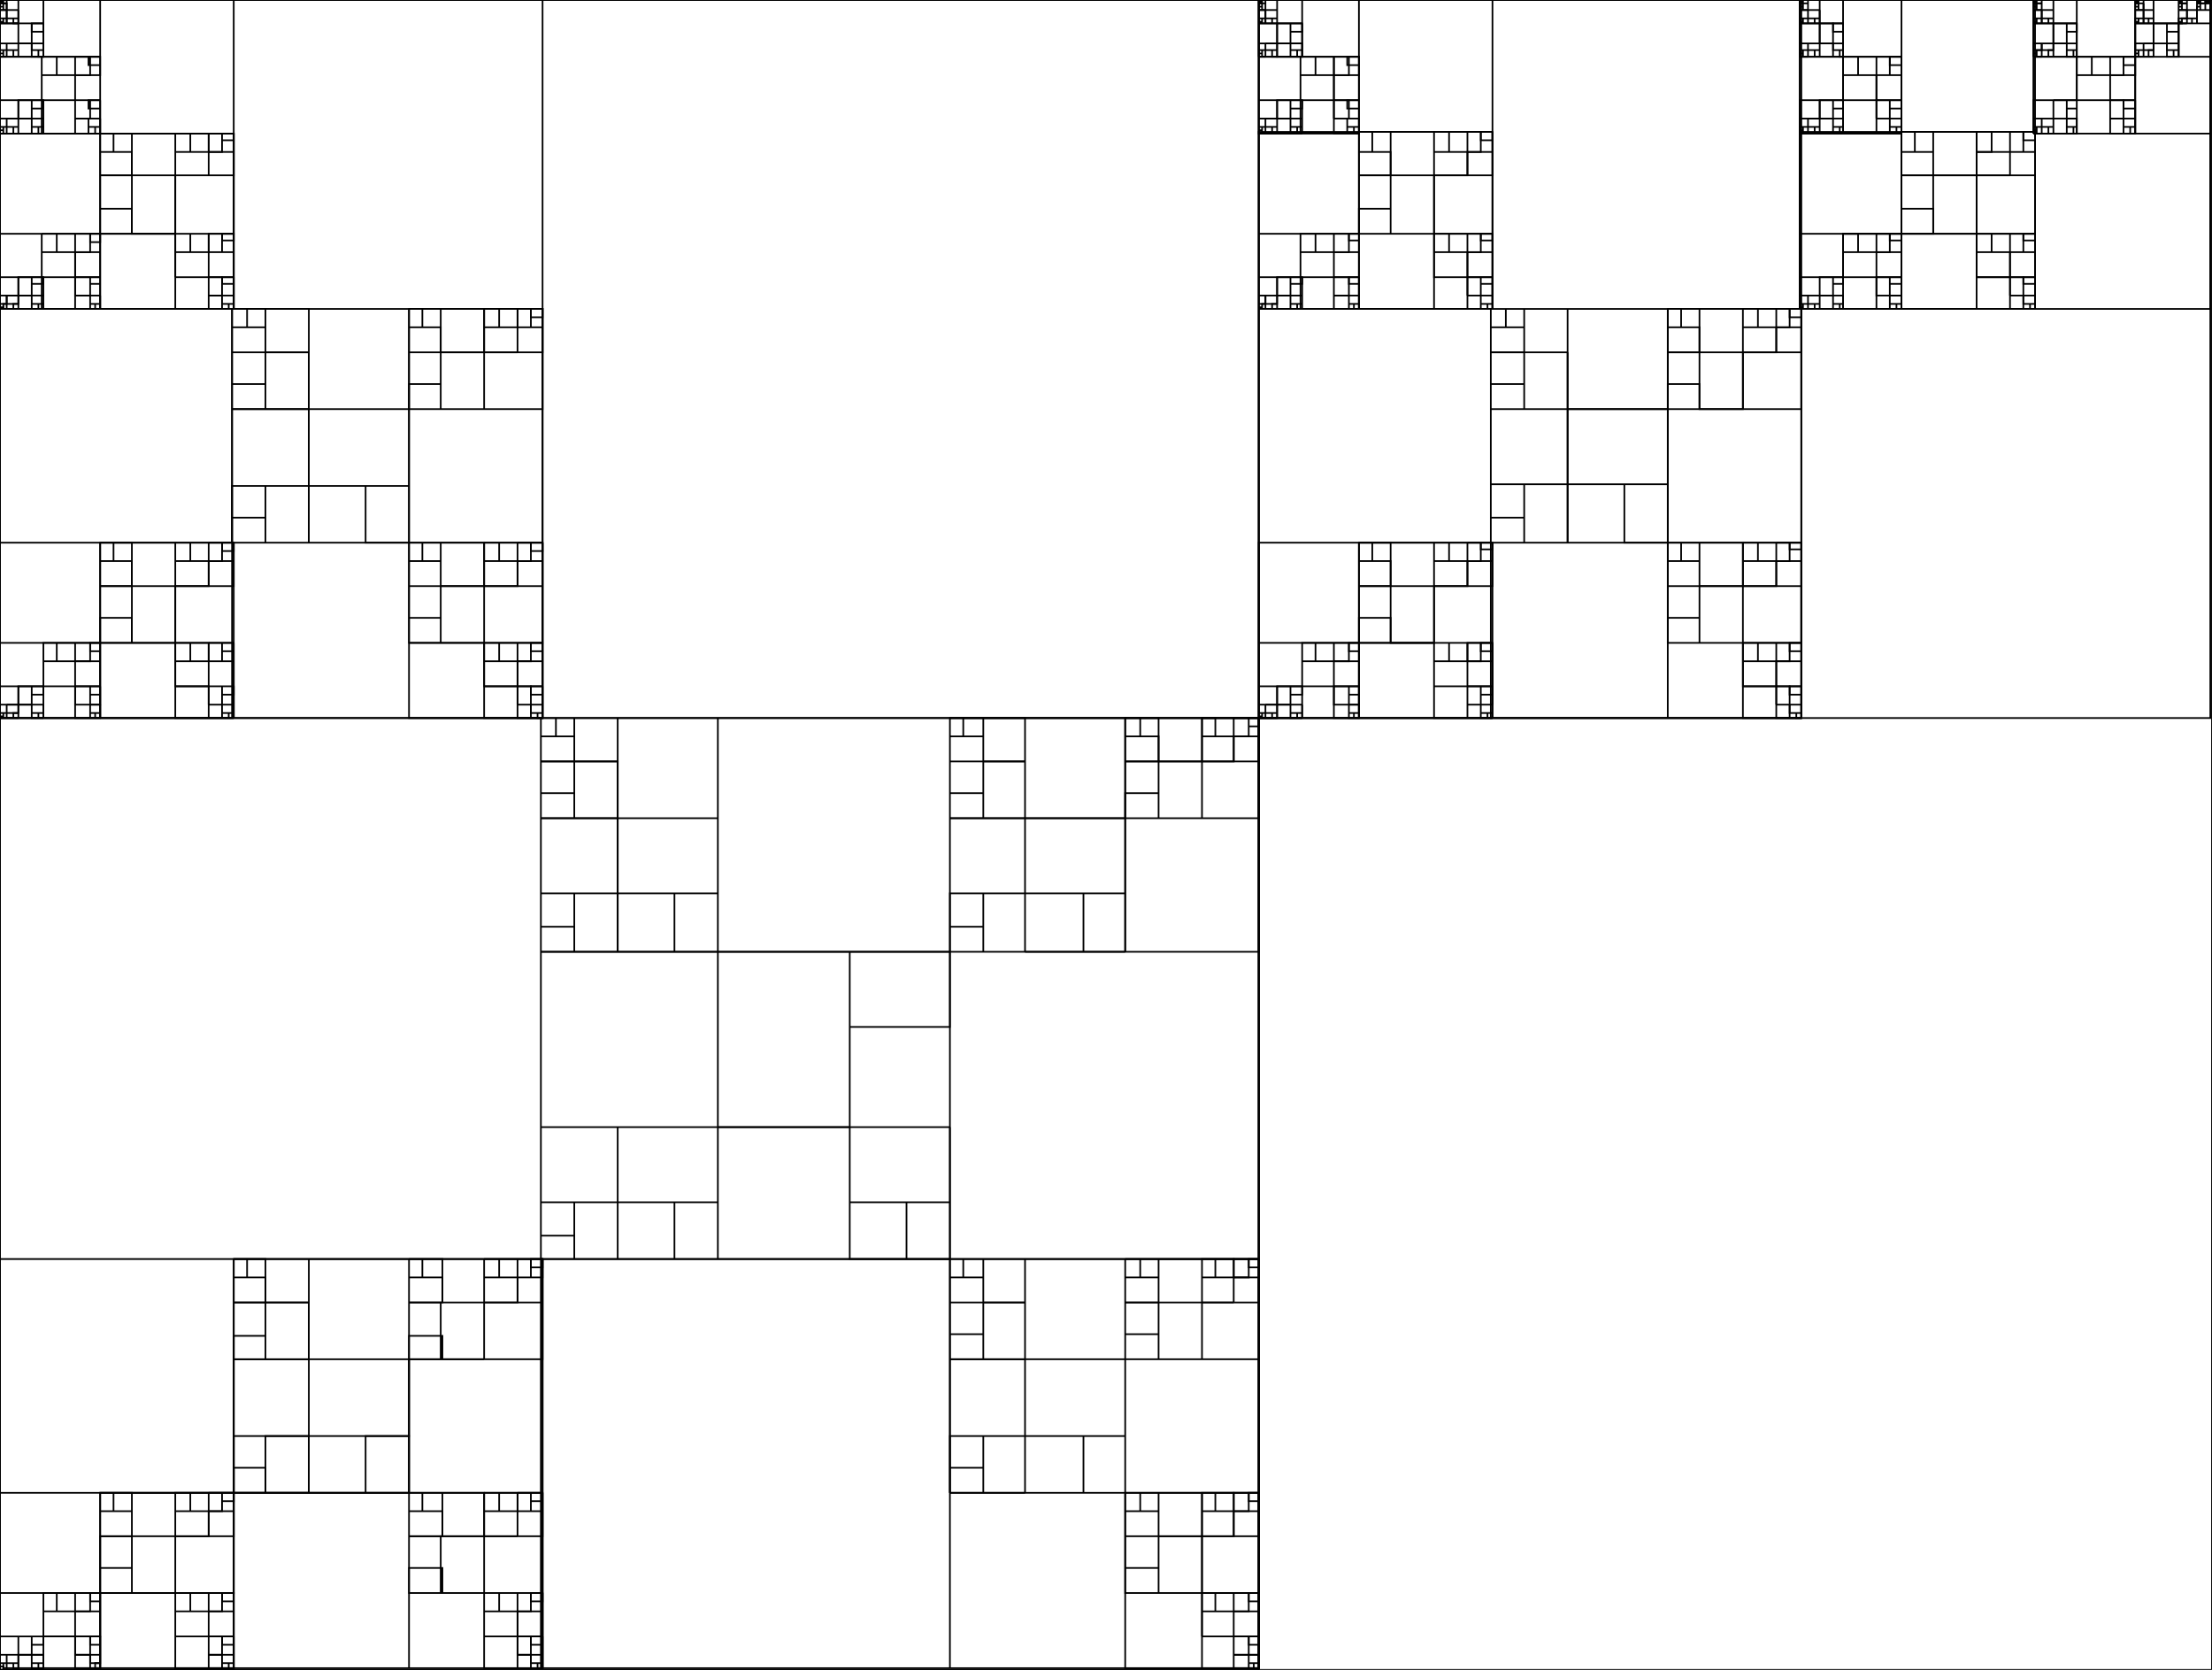 <svg xmlns="http://www.w3.org/2000/svg"
	width="1325px" height="1000px"
	viewBox="662 500 1325 1000"
	xmlns:xlink="http://www.w3.org/1999/xlink">
<defs><style type="text/css"><![CDATA[
polyline { stroke:#000000; fill:none; stroke-width: 1 }
]]></style></defs>
<polyline points="662,501 664,501 664,502 664,506 666,506 662,506 664,506 664,504 662,504 662,506 662,514 662,500 664,500 664,502 662,502 662,506 662,500 662,502 662,501 662,500 662,1500 662,1394 802,1394 802,1254 802,1314 802,1280 802,1265 802,1254 802,1280 847,1280"/>
<polyline points="666,526 666,534 666,530 664,530 664,534 666,534 662,534 664,534 664,532 662,532 662,534 662,530 666,530 666,526 673,526 662,526 662,534 662,580 662,500 666,500 666,506 666,514 673,514 662,514 666,514 664,514 664,513 662,513 662,514 664,514 664,511 666,511 662,511 662,514 662,534 662,500 662,930 662,1500 662,1496 666,1496 664,1496 664,1499 666,1499 673,1499 688,1499 722,1499 802,1499 802,1254 821,1254 821,1280 802,1280"/>
<polyline points="666,534 673,534 688,534 662,534 673,534 670,534 670,530 673,530 666,530"/>
<polyline points="662,502 666,502 666,506 666,511 673,511 670,511 670,514 673,514 673,500 662,500 662,685 662,580 666,580 664,580 664,578 662,578 662,580 664,580 664,576 666,576 662,576 662,580 662,571 673,571 673,560 688,560 662,560 662,580 722,580 687,580 687,534 687,560 687,545 687,534 722,534 662,534"/>
<polyline points="666,514 666,511"/>
<polyline points="666,502 664,502"/>
<polyline points="662,506 673,506 666,506"/>
<polyline points="666,576 673,576 670,576 670,580 673,580 688,580 662,580 673,580 666,580 666,576 666,571 666,580"/>
<polyline points="673,580 673,571 681,571 681,560 688,560 688,565 681,565 681,560 673,560 673,580 673,576 673,571 666,571"/>
<polyline points="681,571 681,580 688,580 685,580 685,576 688,576 681,576 681,571 688,571 673,571"/>
<polyline points="707,560 716,560 716,571 707,571 707,560 707,545 716,545 716,534 707,534 707,545 687,545 696,545 696,534 687,534 707,534 707,560 722,560 687,560 707,560 707,580 722,580 802,580 662,580"/>
<polyline points="707,534 722,534 722,545 707,545"/>
<polyline points="715,571 715,580 722,580 719,580 719,576 722,576 715,576 715,571 722,571 707,571"/>
<polyline points="673,534 673,530 673,526 673,534 673,514 673,511 673,506 673,514 673,526 681,526 681,534 688,534 688,500 662,500 722,500 722,580 722,534 722,539 715,539 715,534 722,534 722,560 722,565 715,565 715,560 722,560 722,571"/>
<polyline points="662,514 688,514 673,514 681,514 681,526 688,526 673,526"/>
<polyline points="688,526 688,534 688,530 688,526 688,514 688,519 681,519 681,514 688,514 688,534 685,534 685,530 688,530 681,530 681,526"/>
<polyline points="688,580 688,576 688,571 688,580 688,560 688,571"/>
<polyline points="666,930 666,927 666,922 666,930 673,930 662,930 666,930 664,930 664,929 662,929 662,930 664,930 664,927 666,927 662,927 662,930 662,922 673,922 673,911 688,911 662,911 662,930 662,885 722,885 722,825 722,851 722,836 722,825 802,825 662,825 662,930 662,685 664,685 664,684 662,684 662,685 662,677 673,677 673,666 688,666 662,666 662,685 722,685 687,685 687,640 687,666 687,651 687,640 722,640 662,640 662,685 662,682 666,682 666,677"/>
<polyline points="666,927 673,927 673,922 666,922"/>
<polyline points="801,711 821,711 821,745 847,745 801,745 821,745 821,730 801,730 801,745 801,825 801,685 801,745 801,711 801,696 801,685 801,711 847,711"/>
<polyline points="673,930 673,922 681,922 681,911 688,911 688,916 681,916 681,911 673,911 673,930 673,927 670,927 670,930 673,930 688,930 662,930 987,930 801,930 801,685 847,685 847,745 907,745 801,745"/>
<polyline points="681,922 681,930 688,930 685,930 685,927 688,927 681,927 681,922 688,922 673,922"/>
<polyline points="707,885 716,885 716,896 707,896 707,911 722,911 688,911 707,911 707,885 722,885 688,885 707,885 707,896 688,896 696,896 696,885 688,885 688,930 688,911 688,896 688,885 688,911 688,922"/>
<polyline points="688,930 688,927 688,922 688,930 722,930 802,930 662,930 722,930 722,825 741,825 741,851 722,851 722,885 722,890 716,890 716,885 722,885 722,896 707,896"/>
<polyline points="707,922 722,922 722,911 722,916 716,916 716,911 716,922 707,922 707,911 716,911 722,911 722,885 741,885 741,870 722,870 722,885 767,885 767,825 767,851 767,836 767,825 722,825 730,825 730,836 722,836 741,836 741,851 767,851 722,851"/>
<polyline points="741,851 741,885 767,885 802,885 722,885 722,930 719,930 719,927 722,927 716,927 716,922 716,930 722,930 707,930 707,911"/>
<polyline points="722,911 722,930 722,927 722,922 716,922"/>
<polyline points="722,922 722,930"/>
<polyline points="1032,1175 1032,1254 1032,1220 1006,1220 1006,1254 1032,1254 986,1254 1006,1254 1006,1240 986,1240 986,1254 986,1220 1032,1220 1032,1175 1092,1175 986,1175 986,1254 1231,1254 1231,1499 1416,1499 986,1499 986,930 1032,930 1032,990 1032,1070 1092,1070 986,1070 1032,1070 1006,1070 1006,1055 986,1055 986,1070 1006,1070 1006,1035 1032,1035 986,1035 986,1070 986,1254 986,930 995,930 995,941 986,941 1006,941 1006,956 1006,990 1032,990 986,990 1006,990 1006,975 986,975 986,990 986,1070 986,930 1006,930 1006,956 986,956 986,990 986,930 986,956 986,941 986,930 1416,930 662,930"/>
<polyline points="986,956 1032,956 1032,990 1032,1035 1092,1035 1066,1035 1066,1070 1092,1070 1231,1070 986,1070"/>
<polyline points="1032,1070 1032,1035"/>
<polyline points="1032,990 1092,990 986,990"/>
<polyline points="1032,1220 1092,1220 1066,1220 1066,1254 1092,1254 1231,1254 1416,1254 986,1254 1092,1254 1032,1254"/>
<polyline points="1006,956 1032,956"/>
<polyline points="821,711 821,696 801,696 810,696 810,685 801,685 821,685 821,711 847,711 847,745 847,825 907,825 987,825 801,825 847,825 821,825 821,810 801,810 801,825 821,825 821,791 847,791 801,791 801,825 907,825 907,885 952,885 952,911 972,911 972,922"/>
<polyline points="847,745 847,791 847,825"/>
<polyline points="666,682 673,682 673,677 666,677 666,685 666,682 664,682 664,685 666,685 662,685 987,685 801,685 907,685 907,825 881,825 881,791 907,791 847,791"/>
<polyline points="673,685 673,677 681,677 681,666 688,666 688,670 681,670 681,666 673,666 673,685 673,682 670,682 670,685 673,685 688,685 662,685 673,685 666,685"/>
<polyline points="707,640 722,640 722,645 716,645 716,640 707,640 707,651 687,651 696,651 696,640 687,640 707,640 707,666 722,666 687,666 707,666 707,685 722,685 802,685 662,685"/>
<polyline points="681,677 681,685 688,685 685,685 685,682 688,682 681,682 681,677 688,677 673,677"/>
<polyline points="688,685 688,682 688,677 688,685 688,666 688,677"/>
<polyline points="722,560 722,580 722,640 716,640 716,651 707,651 707,666"/>
<polyline points="707,651 722,651 722,640 741,640 741,625 722,625 722,640 722,685 719,685 719,682 722,682 716,682 716,677 716,666 722,666 722,670 716,670 716,666 707,666 707,677 716,677 716,685 722,685 722,580 741,580 741,605 722,605 722,591 722,580 722,576 722,571 722,580 722,605 722,640 767,640 767,685 802,685 802,500 662,500 1416,500 1741,500 1741,501 1740,501 1742,501 1742,502 1742,506 1745,506 1740,506 1742,506 1742,504 1740,504 1740,506 1740,514 1740,500 1742,500 1742,502 1740,502 1740,506 1740,500 1740,502 1740,501 1740,500 1881,500 1881,501 1880,501 1882,501 1882,502 1882,506 1885,506 1880,506 1882,506 1882,504 1880,504 1880,506 1880,514 1880,500 1882,500 1882,502 1880,502 1880,506 1880,500 1880,502 1880,501 1880,500 1880,534 1880,530 1885,530 1885,526"/>
<polyline points="707,677 722,677 716,677"/>
<polyline points="1880,502 1885,502 1885,506 1885,514 1892,514 1880,514 1885,514 1882,514 1882,513 1880,513 1880,514 1882,514 1882,511 1885,511 1880,511 1880,514 1880,534 1880,580 1880,500 1885,500 1885,506 1892,506 1880,506"/>
<polyline points="1885,506 1885,511 1892,511 1889,511 1889,514 1892,514 1906,514 1880,514"/>
<polyline points="1885,514 1885,511"/>
<polyline points="1742,502 1745,502 1740,502"/>
<polyline points="741,605 741,640 767,640 767,580 767,605 767,591 767,580 722,580 730,580 730,591 722,591 741,591 741,605 767,605 722,605"/>
<polyline points="1745,514 1745,511 1745,506 1745,514 1752,514 1740,514 1745,514 1742,514 1742,513 1740,513 1740,514 1742,514 1742,511 1745,511 1740,511 1740,514 1740,534 1740,500 1745,500 1745,506 1745,502"/>
<polyline points="1745,511 1752,511 1749,511 1749,514 1752,514 1766,514 1740,514"/>
<polyline points="1740,506 1752,506 1745,506"/>
<polyline points="1885,502 1882,502"/>
<polyline points="722,666 722,685 722,682 722,677 722,666 722,640 802,640 767,640 787,640 787,651 767,651 776,651 776,640 767,640 767,666 767,651 767,640 767,605"/>
<polyline points="722,685 722,677"/>
<polyline points="907,711 926,711 926,696 907,696 915,696 915,685 907,685 907,745 907,711 907,696 907,685 907,711 952,711 972,711"/>
<polyline points="926,711 952,711 952,696 952,685 907,685 987,685 987,745 907,745 907,825 907,791 907,745 952,745 926,745 926,730 907,730 907,745 926,745 926,711 926,685 907,685"/>
<polyline points="952,685 972,685 972,696 952,696 961,696 961,685 952,685 987,685 987,711 952,711 952,745 952,685 952,711"/>
<polyline points="972,685 987,685 987,690 980,690 980,685 972,685 972,711 972,696"/>
<polyline points="1745,526 1745,534 1745,530 1742,530 1742,534 1745,534 1740,534 1742,534 1742,532 1740,532 1740,534 1740,530 1745,530 1745,526 1752,526 1740,526 1740,534 1740,580 1740,500 1740,685 1740,640 1801,640 1801,605 1801,591 1801,579 1801,605 1846,605 1866,605"/>
<polyline points="1745,530 1752,530 1749,530 1749,534 1752,534 1766,534 1740,534 1752,534 1745,534"/>
<polyline points="1092,1254 1092,1175 1171,1175 1171,1070 1231,1070 1231,1115 1171,1115 1171,1070 1092,1070 1092,1254 1092,1220 1092,1175 1092,1070 1092,1035 1092,990 1092,1070 1092,930 986,930 1231,930 1416,930 1741,930 1741,500 1740,500 1752,500 1752,514 1752,526 1760,526 1760,534 1766,534 1801,534 1740,534"/>
<polyline points="1171,1175 1171,1254 1231,1254 1205,1254 1205,1220 1231,1220 1171,1220 1171,1175 1231,1175 1092,1175"/>
<polyline points="1231,956 1276,956 1276,990 1276,930 1231,930 1239,930 1239,941 1231,941 1251,941 1251,956 1251,990 1276,990 1231,990 1251,990 1251,975 1231,975 1231,990 1231,1070 1231,1254 1231,930 1251,930 1251,956 1231,956 1231,990 1231,930 1231,956 1231,941 1231,930 1231,1070 1231,1175"/>
<polyline points="1231,990 1336,990 1336,930 1336,956 1336,941 1336,930 1231,930"/>
<polyline points="1276,956 1251,956"/>
<polyline points="1416,501 1418,501 1418,502 1418,506 1420,506 1416,506 1418,506 1418,504 1416,504 1416,506 1416,514 1416,500 1418,500 1418,502 1416,502 1416,506 1416,500 1416,502 1416,501 1416,500 1416,580 1476,580 1441,580 1441,534 1461,534 1461,560 1476,560 1441,560 1441,545 1441,534 1441,560 1461,560 1461,571"/>
<polyline points="1416,502 1420,502 1418,502"/>
<polyline points="1420,502 1420,506 1420,514 1427,514 1416,514 1420,514 1418,514 1418,513 1416,513 1416,514 1418,514 1418,511 1420,511 1416,511 1416,514 1416,534 1416,500 1420,500 1420,506 1427,506 1416,506"/>
<polyline points="1420,506 1420,511 1427,511 1424,511 1424,514 1427,514 1442,514 1416,514"/>
<polyline points="1420,514 1420,511"/>
<polyline points="1276,990 1276,1070 1276,1035 1276,990 1336,990 1336,956 1356,956 1356,941 1336,941 1345,941 1345,930 1336,930 1382,930 1416,930 1416,1070 1231,1070 1276,1070 1251,1070 1251,1055 1231,1055 1231,1070 1251,1070 1251,1035 1276,1035 1231,1035 1231,1070 1336,1070 1336,930 1416,930 1416,500 1416,685 1416,682 1420,682 1420,677"/>
<polyline points="1276,1035 1336,1035 1311,1035 1311,1070 1336,1070 1276,1070"/>
<polyline points="1336,956 1382,956 1382,941 1382,930 1401,930 1416,930 1416,990 1336,990 1336,1070 1336,1035 1336,990 1382,990 1356,990 1356,975 1336,975 1336,990 1356,990 1356,956 1356,930 1336,930"/>
<polyline points="1382,930 1390,930 1390,941 1382,941 1401,941 1401,930 1401,956 1382,956 1382,990 1382,930 1382,956 1356,956"/>
<polyline points="1401,930 1410,930 1416,930 1416,956 1382,956"/>
<polyline points="1420,682 1427,682 1427,677 1420,677 1420,685 1420,682 1418,682 1418,685 1420,685 1416,685 1418,685 1418,684 1416,684 1416,685 1416,677 1427,677 1427,666 1442,666 1416,666 1416,685 1416,640 1476,640 1476,579 1476,605 1476,591 1476,579 1556,579 1416,579 1416,685 1416,930 1416,935 1410,935 1410,930 1410,941 1401,941 1401,956"/>
<polyline points="1427,685 1427,677 1435,677 1435,666 1442,666 1442,670 1435,670 1435,666 1427,666 1427,685 1427,682 1424,682 1424,685 1427,685 1442,685 1416,685 1427,685 1420,685"/>
<polyline points="1435,677 1435,685 1442,685 1439,685 1439,682 1442,682 1435,682 1435,677 1442,677 1427,677"/>
<polyline points="1231,1280 1276,1280 1276,1314 1276,1254 1231,1254 1239,1254 1239,1265 1231,1265 1251,1265 1251,1280 1251,1314 1276,1314 1231,1314 1251,1314 1251,1299 1231,1299 1231,1314 1231,1394 1231,1254 1251,1254 1251,1280 1231,1280 1231,1314 1231,1254 1231,1280 1231,1265 1231,1254 1231,1220 1231,1175 1231,1254 1336,1254 1416,1254 1416,930 1420,930 1418,930 1418,929 1416,929 1416,930 1418,930 1418,927 1420,927 1416,927 1416,930 1416,922 1427,922 1427,911 1442,911 1416,911 1416,930 1416,885 1476,885 1476,825 1476,851 1476,836 1476,825 1556,825 1416,825 1416,930 1416,941 1401,941"/>
<polyline points="1276,1314 1276,1394 1276,1360 1251,1360 1251,1394 1276,1394 1231,1394 1251,1394 1251,1379 1231,1379 1231,1394 1231,1360 1276,1360 1276,1314 1336,1314 1231,1314"/>
<polyline points="1276,1360 1336,1360 1311,1360 1311,1394 1336,1394 1416,1394 1231,1394 1336,1394 1276,1394"/>
<polyline points="1251,1280 1276,1280"/>
<polyline points="1336,1254 1382,1254 1416,1254 1416,1314 1336,1314 1336,1394 1336,1360 1336,1314 1382,1314 1356,1314 1356,1299 1336,1299 1336,1314 1356,1314 1356,1280 1356,1265 1336,1265 1345,1265 1345,1254 1336,1254 1356,1254 1356,1280 1336,1280 1336,1314 1336,1254 1336,1280 1336,1265 1336,1254 1336,1394 1336,1499 1416,1499 1416,930 1427,930 1424,930 1424,927 1427,927 1420,927 1420,930 1420,922 1420,927"/>
<polyline points="1336,1280 1382,1280 1356,1280"/>
<polyline points="1420,922 1427,922 1435,922 1435,911 1442,911 1442,916 1435,916 1435,911 1427,911 1427,930 1420,930"/>
<polyline points="666,1491 673,1491 681,1491 681,1480 688,1480 688,1485 681,1485 681,1480 673,1480 673,1499 670,1499 670,1496 673,1496 666,1496 666,1499 666,1491 666,1496 666,1500 662,1500 664,1500 664,1498 662,1498 662,1500 662,1491 673,1491 673,1480 688,1480 662,1480 662,1500 662,1454 722,1454 722,1394 722,1420 722,1405 722,1394 802,1394 802,1314 847,1314 821,1314 821,1300 802,1300 802,1314 821,1314 821,1280 821,1265 802,1265 810,1265 810,1254 802,1254 987,1254 662,1254 662,1500 1416,1500 1416,930 1442,930 1427,930 1427,927 1427,922 1427,930"/>
<polyline points="707,1454 716,1454 716,1465 707,1465 707,1480 707,1454 722,1454 688,1454 707,1454 707,1465 688,1465 696,1465 696,1454 688,1454 688,1499 685,1499 685,1496 688,1496 681,1496 681,1491 681,1499 688,1499 688,1480 688,1500 662,1500 673,1500 673,1491 673,1499 673,1496 673,1491 688,1491 688,1480 688,1465 688,1454 688,1480 707,1480 707,1499 722,1499 722,1394 767,1394 802,1394 907,1394 907,1254 927,1254 927,1280 907,1280 907,1314 907,1254 907,1280 907,1265 907,1254 802,1254 847,1254 847,1314 907,1314 802,1314"/>
<polyline points="688,1480 722,1480 722,1454 767,1454 741,1454 741,1439 722,1439 722,1454 741,1454 741,1420 741,1405 722,1405 730,1405 730,1394 722,1394 741,1394 741,1420 722,1420 722,1454 722,1459 716,1459 716,1454 722,1454 722,1465 707,1465"/>
<polyline points="741,1420 767,1420 722,1420"/>
<polyline points="767,1394 776,1394 776,1405 767,1405 787,1405 787,1394 787,1420 767,1420 767,1454 767,1394 767,1420 767,1405 767,1394 787,1394 802,1394 802,1360 847,1360 907,1360 907,1314 927,1314 927,1300 907,1300 907,1314 952,1314 926,1314 926,1280 952,1280 907,1280"/>
<polyline points="787,1420 787,1405 795,1405 795,1394 802,1394 802,1399 795,1399 795,1394 787,1394"/>
<polyline points="767,1420 802,1420 802,1394 821,1394 821,1379 802,1379 802,1394 802,1405 787,1405"/>
<polyline points="688,1491 688,1499 688,1496 688,1491 681,1491"/>
<polyline points="907,1254 987,1254 987,1259 980,1259 980,1254 972,1254 972,1265 952,1265 961,1265 961,1254 952,1254 972,1254 972,1280 952,1280 952,1314 952,1254 952,1280 952,1265 952,1254 907,1254 915,1254 915,1265 907,1265 927,1265 927,1280"/>
<polyline points="972,1254 987,1254 952,1254"/>
<polyline points="972,1265 987,1265 987,1254 980,1254 980,1265 972,1265 972,1280"/>
<polyline points="707,1480 722,1480 722,1485 716,1485 716,1480 707,1480 707,1491 716,1491 716,1499 722,1499 722,1454 802,1454 802,1394 847,1394 907,1394 907,1314 987,1314 987,1254 987,1280 952,1280"/>
<polyline points="787,1454 795,1454 795,1465 787,1465 787,1480 802,1480 767,1480 787,1480 787,1454 802,1454 767,1454 787,1454 787,1465 767,1465 776,1465 776,1454 767,1454 767,1480 767,1465 767,1454 767,1499 802,1499 802,1394 802,1500 662,1500 722,1500 722,1454"/>
<polyline points="787,1480 795,1480 795,1491 787,1491 787,1480 787,1499 802,1499 987,1499 907,1499 907,1394 927,1394 927,1420 907,1420 907,1454 907,1394 907,1420 907,1405 907,1394 907,1360 881,1360 881,1394 907,1394 987,1394 802,1394"/>
<polyline points="907,1420 952,1420 952,1405 952,1394 907,1394 915,1394 915,1405 907,1405 927,1405 927,1420"/>
<polyline points="795,1491 795,1499 802,1499 799,1499 799,1496 802,1496 795,1496 795,1491 802,1491 787,1491"/>
<polyline points="802,1454 802,1499 802,1496 802,1491 802,1480 802,1485 795,1485 795,1480 802,1480 802,1454 802,1459 795,1459 795,1454 802,1454 802,1465 787,1465"/>
<polyline points="802,1491 802,1499 802,1480"/>
<polyline points="716,1491 716,1496 722,1496 722,1491 722,1480 716,1480 716,1491 722,1491 707,1491"/>
<polyline points="722,1480 722,1499 722,1496 719,1496 719,1499 722,1499 722,1491"/>
<polyline points="1420,580 1420,576 1420,571 1420,580 1427,580 1416,580 1420,580 1418,580 1418,578 1416,578 1416,580 1418,580 1418,576 1420,576 1416,576 1416,580 1416,571 1427,571 1427,560 1442,560 1416,560 1416,580 1416,534 1420,534 1418,534 1418,532 1416,532 1416,534 1418,534 1418,530 1420,530 1416,530 1416,534 1416,526 1427,526 1427,514 1427,511 1427,506 1427,514 1427,500 1416,500 1416,1500"/>
<polyline points="1420,576 1427,576 1424,576 1424,580 1427,580 1442,580 1416,580"/>
<polyline points="1427,580 1427,571 1435,571 1435,560 1442,560 1442,565 1435,565 1435,560 1427,560 1427,580 1427,576 1427,571 1420,571"/>
<polyline points="1435,571 1435,580 1442,580 1439,580 1439,576 1442,576 1435,576 1435,571 1442,571 1427,571"/>
<polyline points="847,1314 847,1394 821,1394 821,1360 847,1360 847,1314 847,1280 821,1280"/>
<polyline points="847,1394 847,1360"/>
<polyline points="1435,922 1435,930 1442,930 1439,930 1439,927 1442,927 1435,927 1435,922 1442,922 1427,922"/>
<polyline points="1461,885 1470,885 1470,896 1461,896 1461,911 1476,911 1442,911 1461,911 1461,885 1476,885 1442,885 1461,885 1461,896 1442,896 1450,896 1450,885 1442,885 1442,930 1442,911 1442,896 1442,885 1442,911 1442,922"/>
<polyline points="1442,930 1442,927 1442,922 1442,930 1476,930 1556,930 1416,930 1476,930 1476,825 1495,825 1495,851 1476,851 1476,885 1476,890 1470,890 1470,885 1476,885 1476,896 1461,896"/>
<polyline points="1420,534 1420,530 1420,526 1420,534 1427,534 1416,534 1442,534 1442,500 1416,500 1986,500 1986,930 1416,930"/>
<polyline points="1420,526 1427,526 1435,526 1435,514 1442,514 1442,519 1435,519 1435,514 1427,514 1427,534 1424,534 1424,530 1427,530 1420,530"/>
<polyline points="1461,640 1470,640 1470,651 1461,651 1461,666 1476,666 1441,666 1461,666 1461,640 1476,640 1441,640 1461,640 1461,651 1441,651 1450,651 1450,640 1441,640 1441,666 1441,651 1441,640 1441,685 1476,685 1416,685 1556,685 1556,500 1416,500 1476,500 1476,580 1473,580 1473,576 1476,576 1469,576 1469,571 1469,580 1476,580 1461,580 1461,560 1461,545 1470,545 1470,534 1461,534 1461,545 1441,545 1450,545 1450,534 1441,534 1476,534 1416,534"/>
<polyline points="1461,666 1470,666 1470,677 1461,677 1461,666 1461,685 1476,685 1476,579 1495,579 1495,605 1476,605 1476,640 1476,644 1470,644 1470,640 1476,640 1476,651 1461,651"/>
<polyline points="1470,677 1470,685 1476,685 1473,685 1473,682 1476,682 1470,682 1470,677 1476,677 1461,677"/>
<polyline points="1495,605 1495,640 1521,640 1556,640 1476,640 1476,685 1476,682 1476,677 1476,666 1476,670 1470,670 1470,666 1476,666 1476,640 1495,640 1495,625 1476,625 1476,640 1521,640 1521,579 1521,605 1521,591 1521,579 1476,579 1484,579 1484,591 1476,591 1495,591 1495,605 1521,605 1476,605"/>
<polyline points="1476,677 1476,685 1476,666"/>
<polyline points="1521,579 1556,579 1556,584 1549,584 1549,579 1541,579 1541,591 1521,591 1530,591 1530,579 1521,579 1541,579 1541,605 1521,605 1521,640 1521,685 1556,685 1476,685"/>
<polyline points="1541,579 1556,579 1549,579 1549,591 1541,591 1541,605"/>
<polyline points="1521,605 1556,605 1556,579 1556,591 1541,591"/>
<polyline points="1469,571 1476,571 1461,571 1470,571 1470,560 1461,560"/>
<polyline points="1461,534 1476,534 1476,545 1461,545"/>
<polyline points="1555,745 1661,745 1661,685 1661,711 1661,696 1661,685 1555,685 1601,685 1601,745 1601,825 1661,825 1741,825 1555,825 1601,825 1575,825 1575,810 1555,810 1555,825 1575,825 1575,790 1601,790 1555,790 1555,825 1661,825 1661,930 1741,930 1555,930 1555,685 1564,685 1564,696 1555,696 1575,696 1575,711 1575,745 1601,745 1555,745 1575,745 1575,730 1555,730 1555,745 1555,825 1555,685 1575,685 1575,711 1555,711 1555,745 1555,685 1555,711 1555,696 1555,685 1741,685 1416,685"/>
<polyline points="1555,711 1601,711 1575,711"/>
<polyline points="1601,825 1601,790 1601,745 1601,711"/>
<polyline points="1601,745 1661,745 1661,711 1680,711 1680,696 1661,696 1669,696 1669,685 1661,685 1661,825 1635,825 1635,790 1661,790 1601,790"/>
<polyline points="1661,685 1741,685 1741,745 1661,745 1661,825 1661,790 1661,745 1680,745 1680,730 1661,730 1661,745 1706,745 1706,685 1706,711 1706,696 1706,685 1661,685 1680,685 1680,711 1706,711 1661,711"/>
<polyline points="1706,685 1741,685 1741,690 1734,690 1734,685 1726,685 1726,696 1706,696 1715,696 1715,685 1706,685 1726,685 1726,711 1706,711 1706,745 1680,745 1680,711"/>
<polyline points="1726,685 1741,685 1734,685 1734,696 1726,696 1726,711"/>
<polyline points="1706,711 1741,711 1741,685 1741,696 1726,696"/>
<polyline points="1461,922 1476,922 1476,911 1476,916 1470,916 1470,911 1470,922 1461,922 1461,911 1470,911 1476,911 1476,885 1495,885 1495,870 1476,870 1476,885 1521,885 1521,825 1521,851 1521,836 1521,825 1476,825 1484,825 1484,836 1476,836 1495,836 1495,851 1521,851 1476,851"/>
<polyline points="1461,911 1461,930 1476,930 1476,911"/>
<polyline points="1521,825 1556,825 1556,829 1549,829 1549,825 1541,825 1541,836 1521,836 1530,836 1530,825 1521,825 1541,825 1541,851 1521,851 1521,885 1495,885 1495,851"/>
<polyline points="1541,851 1541,836 1549,836 1549,825 1556,825 1541,825"/>
<polyline points="1521,851 1556,851 1556,825 1556,836 1541,836"/>
<polyline points="972,1454 987,1454 987,1459 980,1459 980,1454 972,1454 972,1465 952,1465 961,1465 961,1454 952,1454 972,1454 972,1480 987,1480 952,1480 972,1480 972,1499 987,1499 952,1499 952,1454 952,1480 952,1465 952,1454 952,1420 952,1394 952,1454 987,1454 907,1454 927,1454 927,1439 907,1439 907,1454 952,1454 926,1454 926,1420 952,1420 972,1420"/>
<polyline points="952,1394 972,1394 972,1405 952,1405 961,1405 961,1394 952,1394 987,1394 987,1420 952,1420"/>
<polyline points="972,1405 987,1405 987,1394 987,1454 980,1454 980,1465 972,1465 972,1480 972,1491 980,1491 980,1499 987,1499 987,1254 987,1394 987,1399 980,1399 980,1394 987,1394 972,1394 980,1394 980,1405 972,1405 972,1420 972,1394"/>
<polyline points="972,1480 980,1480 980,1491 980,1496 987,1496 984,1496 984,1499 987,1499 987,1394"/>
<polyline points="972,1491 987,1491 980,1491"/>
<polyline points="907,851 952,851 952,836 952,825 907,825 926,825 926,851 926,885 952,885 987,885 907,885 926,885 926,870 907,870 907,885 907,851 926,851 926,836 907,836 915,836 915,825 907,825 907,851 907,836 907,825 907,930 987,930 987,500 662,500 1987,500 1987,1500 662,1500 987,1500 987,1254"/>
<polyline points="952,825 987,825 987,830 980,830 980,825 972,825 972,836 952,836 961,836 961,825 952,825 972,825 972,851 952,851 952,885 952,825 952,851 926,851"/>
<polyline points="972,851 972,836 980,836 980,825 987,825 972,825"/>
<polyline points="972,885 987,885 987,890 980,890 980,885 972,885 972,896 952,896 961,896 961,885 952,885 972,885 972,911 987,911 952,911 952,896 952,885 952,930 987,930 987,685 987,696 972,696 980,696 980,685 987,685 987,825 987,836 972,836"/>
<polyline points="972,911 980,911 980,922 987,922 972,922 980,922 980,930 987,930 972,930 972,911 972,896 980,896 980,885 987,885 987,825 987,851 952,851"/>
<polyline points="980,922 980,927 987,927 984,927 984,930 987,930 987,825"/>
<polyline points="987,885 987,930 987,927 987,922 987,911 987,916 980,916 980,911 987,911 987,885 987,896 972,896"/>
<polyline points="987,922 987,930 987,911"/>
<polyline points="987,1454 987,1499 987,1496 987,1491 987,1480 987,1485 980,1485 980,1480 987,1480 987,1454 987,1465 972,1465"/>
<polyline points="987,1491 987,1499 987,1480"/>
<polyline points="1442,677 1442,685 1442,682 1442,677 1442,666 1442,685"/>
<polyline points="1427,526 1442,526 1442,514 1442,534 1439,534 1439,530 1442,530 1435,530 1435,526 1435,534 1442,534 1427,534 1427,530 1427,526 1427,534"/>
<polyline points="1442,526 1442,534 1442,530 1442,526 1435,526"/>
<polyline points="1541,640 1556,640 1556,644 1549,644 1549,640 1541,640 1541,651 1521,651 1530,651 1530,640 1521,640 1541,640 1541,666 1556,666 1521,666 1521,651 1521,640 1521,666 1541,666 1541,677"/>
<polyline points="1549,677 1549,685 1556,685 1553,685 1553,682 1556,682 1549,682 1549,677 1556,677 1541,677 1549,677 1549,666 1556,666 1556,670 1549,670 1549,666 1541,666 1541,685 1556,685 1556,579 1556,640 1549,640 1549,651 1541,651 1541,666"/>
<polyline points="1556,640 1556,685 1556,682 1556,677 1556,666 1556,640 1556,651 1541,651"/>
<polyline points="1556,666 1556,685 1556,677"/>
<polyline points="767,825 802,825 802,830 795,830 795,825 787,825 787,836 767,836 776,836 776,825 767,825 787,825 787,851 767,851 767,885 767,911 787,911 787,922"/>
<polyline points="787,851 787,836 795,836 795,825 802,825 787,825"/>
<polyline points="767,851 802,851 802,825 802,836 787,836"/>
<polyline points="1470,922 1476,922 1476,930 1473,930 1473,927 1476,927 1470,927 1470,922 1470,930 1476,930 1476,885 1556,885 1521,885 1530,885 1530,896 1521,896 1541,896 1541,911 1541,930 1556,930 1521,930 1521,885 1541,885 1541,911 1556,911 1521,911 1521,896 1521,885 1521,911 1541,911 1541,922"/>
<polyline points="1549,922 1549,930 1556,930 1553,930 1553,927 1556,927 1549,927 1549,922 1556,922 1541,922 1549,922 1549,911 1556,911 1556,916 1549,916 1549,911 1541,911"/>
<polyline points="1476,930 1476,927 1476,922"/>
<polyline points="1541,885 1549,885 1549,896 1541,896 1541,885 1556,885 1556,911 1556,922"/>
<polyline points="1541,896 1556,896 1556,885 1556,890 1549,890 1549,885 1556,885 1556,825 1556,930 1556,911"/>
<polyline points="1556,930 1556,927 1556,922 1556,930 1556,885"/>
<polyline points="1752,534 1752,530 1752,526 1752,534 1752,514 1752,511 1752,506 1752,514 1760,514 1760,526"/>
<polyline points="1745,580 1745,576 1745,571 1745,580 1752,580 1740,580 1745,580 1742,580 1742,578 1740,578 1740,580 1742,580 1742,576 1745,576 1740,576 1740,580 1740,571 1752,571 1752,560 1766,560 1740,560 1740,580 1801,580 1801,500 1740,500 1766,500 1766,534 1764,534 1764,530 1766,530 1760,530 1760,526 1766,526 1752,526"/>
<polyline points="1745,576 1752,576 1749,576 1749,580 1752,580 1766,580 1740,580"/>
<polyline points="1752,580 1752,571 1760,571 1760,560 1766,560 1766,565 1760,565 1760,560 1752,560 1752,580 1752,576 1752,571 1745,571"/>
<polyline points="1745,677 1745,685 1745,682 1742,682 1742,685 1745,685 1740,685 1742,685 1742,684 1740,684 1740,685 1740,682 1745,682 1745,677 1752,677 1740,677 1740,685 1740,666 1766,666 1766,651 1766,640 1801,640 1801,579 1881,579 1740,579 1740,685 1881,685 1881,500 1880,500 1986,500 1740,500"/>
<polyline points="1745,682 1752,682 1749,682 1749,685 1752,685 1766,685 1740,685 1752,685 1745,685"/>
<polyline points="1760,571 1760,580 1766,580 1764,580 1764,576 1766,576 1760,576 1760,571 1766,571 1752,571"/>
<polyline points="1766,526 1766,534 1766,530 1766,526 1766,514 1766,519 1760,519 1760,514 1766,514 1766,534 1766,560 1766,571"/>
<polyline points="1752,685 1752,677 1760,677 1760,666 1766,666 1766,670 1760,670 1760,666 1752,666 1752,685 1752,682 1752,677 1752,666 1766,666 1766,640 1786,640 1801,640 1846,640 1846,666 1866,666 1866,677"/>
<polyline points="1760,677 1760,685 1766,685 1764,685 1764,682 1766,682 1760,682 1760,677 1766,677 1752,677"/>
<polyline points="1786,640 1794,640 1794,651 1786,651 1786,666 1801,666 1766,666 1786,666 1786,640 1786,651 1766,651 1775,651 1775,640 1766,640 1766,685 1766,666 1766,677"/>
<polyline points="1786,677 1801,677 1801,666 1801,670 1794,670 1794,666 1794,677 1786,677 1786,666 1794,666 1801,666 1801,640 1820,640 1820,625 1801,625 1801,640 1801,644 1794,644 1794,640 1801,640 1801,651 1786,651"/>
<polyline points="1885,530 1892,530 1892,526 1885,526 1885,534 1885,530 1882,530 1882,534 1885,534 1880,534 1882,534 1882,532 1880,532 1880,534 1880,526 1892,526 1892,514 1892,511 1892,506 1892,514 1892,500 1880,500 1941,500 1986,500 1986,685 1740,685 1801,685 1801,666"/>
<polyline points="1766,685 1766,682 1766,677 1766,685 1801,685 1786,685 1786,666"/>
<polyline points="1885,534 1892,534 1880,534 1906,534 1906,500 1880,500"/>
<polyline points="1892,534 1892,526 1900,526 1900,514 1906,514 1906,519 1900,519 1900,514 1892,514 1892,534 1892,530 1889,530 1889,534 1892,534 1906,534 1941,534 1880,534"/>
<polyline points="1900,526 1900,534 1906,534 1904,534 1904,530 1906,530 1900,530 1900,526 1906,526 1892,526"/>
<polyline points="1885,571 1885,580 1885,576 1882,576 1882,580 1885,580 1880,580 1882,580 1882,578 1880,578 1880,580 1880,576 1885,576 1885,571 1892,571 1880,571 1880,580 1880,560 1906,560 1906,545 1906,534 1906,530 1906,526 1906,534 1906,514 1906,526"/>
<polyline points="1885,576 1892,576 1889,576 1889,580 1892,580 1906,580 1880,580 1892,580 1885,580"/>
<polyline points="1892,571 1906,571 1906,560 1906,580 1904,580 1904,576 1906,576 1900,576 1900,571 1900,580 1906,580 1906,534 1906,560 1906,565 1900,565 1900,560 1906,560 1892,560 1900,560 1900,571 1892,571 1892,580 1892,576 1892,571 1892,560 1892,580"/>
<polyline points="1906,571 1906,580 1906,576 1906,571 1900,571"/>
<polyline points="1926,534 1934,534 1934,545 1926,545 1926,560 1941,560 1906,560 1926,560 1926,534 1926,545 1906,545 1915,545 1915,534 1906,534 1926,534 1941,534 1941,500 1942,500 1942,501 1941,501 1943,501 1943,502 1943,506 1946,506 1941,506 1943,506 1943,504 1941,504 1941,506 1941,514 1941,500 1943,500 1943,502 1941,502 1941,506 1941,500 1941,502 1941,501 1941,500 1967,500 1986,500 1986,580 1880,580 1941,580 1906,580"/>
<polyline points="1926,560 1934,560 1934,571 1926,571 1926,560 1926,580 1941,580 1941,500 1946,500 1946,506 1952,506 1941,506"/>
<polyline points="1943,502 1946,502 1941,502"/>
<polyline points="1946,502 1946,506 1946,514 1952,514 1941,514 1946,514 1943,514 1943,513 1941,513 1941,514 1943,514 1943,511 1946,511 1941,511 1941,514 1941,534 1941,539 1934,539 1934,534 1941,534 1941,545 1926,545"/>
<polyline points="1946,506 1946,511 1952,511 1949,511 1949,514 1952,514 1967,514 1941,514"/>
<polyline points="1934,571 1934,580 1941,580 1938,580 1938,576 1941,576 1934,576 1934,571 1941,571 1926,571"/>
<polyline points="1946,534 1946,530 1946,526 1946,534 1952,534 1941,534 1941,580 1941,576 1941,571 1941,560 1941,565 1934,565 1934,560 1941,560 1941,534 1946,534 1943,534 1943,532 1941,532 1941,534 1943,534 1943,530 1946,530 1941,530 1941,534 1941,526 1952,526 1952,514 1952,511 1952,506 1952,514 1952,500 1941,500"/>
<polyline points="1941,571 1941,580 1941,560"/>
<polyline points="1946,511 1946,514"/>
<polyline points="1946,530 1952,530 1952,526 1946,526"/>
<polyline points="1952,534 1967,534 1967,500 1968,500 1968,501 1967,501 1969,501 1969,502 1969,506 1972,506 1967,506 1969,506 1969,504 1967,504 1967,506 1967,514 1967,500 1969,500 1969,502 1967,502 1967,506 1967,500 1967,502 1967,501 1967,500 1978,500 1986,500 1986,534 1941,534 1967,534 1964,534 1964,530 1967,530 1960,530 1960,526 1967,526 1952,526 1960,526 1960,514 1967,514 1967,519 1960,519 1960,514 1952,514 1952,534 1952,530 1949,530 1949,534 1952,534 1952,526"/>
<polyline points="1967,502 1972,502 1972,506 1972,500 1967,500"/>
<polyline points="1960,526 1960,534 1967,534 1967,530 1967,526 1967,514 1969,514 1969,513 1967,513 1967,514 1967,511 1972,511 1972,506 1978,506 1967,506"/>
<polyline points="1972,506 1972,514 1972,511 1969,511 1969,514 1972,514 1967,514 1967,534 1967,526"/>
<polyline points="1972,511 1978,511 1975,511 1975,514 1978,514 1978,500 1980,500 1980,502 1978,502 1978,506 1978,500 1978,502 1978,501 1978,500 1983,500 1986,500 1986,514 1967,514 1978,514 1972,514"/>
<polyline points="1978,502 1983,502 1983,501 1983,500 1985,500 1986,500 1986,506 1978,506 1978,514 1978,511 1978,506 1983,506 1980,506 1980,504 1978,504 1978,506 1980,506 1980,502 1980,501 1978,501 1979,501 1979,500 1978,500"/>
<polyline points="1972,502 1969,502"/>
<polyline points="1983,500 1984,500 1984,501 1983,501 1985,501 1985,500 1985,502 1983,502 1983,506 1983,500 1983,502 1980,502"/>
<polyline points="1985,502 1985,501 1986,501 1986,500 1986,502 1983,502"/>
<polyline points="1661,851 1706,851 1706,836 1706,825 1661,825 1680,825 1680,851 1680,885 1706,885 1741,885 1661,885 1680,885 1680,870 1661,870 1661,885 1661,851 1680,851 1680,836 1661,836 1669,836 1669,825 1661,825 1661,851 1661,836 1661,825 1661,885 1706,885 1706,911 1726,911 1726,922"/>
<polyline points="1706,825 1741,825 1741,829 1734,829 1734,825 1726,825 1726,836 1706,836 1715,836 1715,825 1706,825 1726,825 1726,851 1706,851 1706,885 1706,825 1706,851 1680,851"/>
<polyline points="1726,825 1741,825 1734,825 1734,836 1726,836 1726,851"/>
<polyline points="1726,885 1741,885 1741,890 1734,890 1734,885 1726,885 1726,896 1706,896 1715,896 1715,885 1706,885 1726,885 1726,911 1741,911 1706,911 1706,896 1706,885 1706,930 1741,930 1741,685 1741,825 1741,851 1706,851"/>
<polyline points="1726,911 1734,911 1734,922 1741,922 1726,922 1734,922 1734,930 1741,930 1726,930 1726,911 1726,896 1734,896 1734,885 1741,885 1741,825 1741,836 1726,836"/>
<polyline points="1741,825 1741,930 1738,930 1738,927 1741,927 1734,927 1734,922"/>
<polyline points="1741,885 1741,930 1741,927 1741,922 1741,911 1741,916 1734,916 1734,911 1741,911 1741,885 1741,896 1726,896"/>
<polyline points="1741,922 1741,930 1741,911"/>
<polyline points="1382,1254 1401,1254 1401,1265 1382,1265 1390,1265 1390,1254 1382,1254 1382,1314 1382,1280 1382,1265 1382,1254 1382,1280 1401,1280"/>
<polyline points="1401,1254 1410,1254 1410,1265 1401,1265 1401,1280 1401,1254 1416,1254 1416,1280 1382,1280"/>
<polyline points="1336,1420 1382,1420 1382,1405 1382,1394 1382,1454 1416,1454 1336,1454 1382,1454 1356,1454 1356,1439 1336,1439 1336,1454 1356,1454 1356,1420 1356,1405 1336,1405 1345,1405 1345,1394 1336,1394 1356,1394 1356,1420 1336,1420 1336,1454 1336,1394 1336,1420 1336,1405 1336,1394 1382,1394 1416,1394 1416,1254 1416,1259 1410,1259 1410,1254 1416,1254 1416,1265 1401,1265"/>
<polyline points="1382,1394 1401,1394 1401,1405 1382,1405 1390,1405 1390,1394 1382,1394 1382,1420 1356,1420"/>
<polyline points="1401,1394 1416,1394 1416,1399 1410,1399 1410,1394 1401,1394 1401,1420 1382,1420 1382,1454 1382,1499 1416,1499 1416,1254"/>
<polyline points="1401,1420 1401,1405 1410,1405 1410,1394 1416,1394 1416,1420 1382,1420"/>
<polyline points="1401,1454 1410,1454 1410,1465 1401,1465 1401,1480 1416,1480 1382,1480 1401,1480 1401,1454 1401,1465 1382,1465 1390,1465 1390,1454 1382,1454 1382,1480 1382,1465 1382,1454 1401,1454 1416,1454 1416,1394 1416,1405 1401,1405"/>
<polyline points="1401,1480 1410,1480 1410,1491 1401,1491 1401,1480 1401,1499 1416,1499 1416,1394"/>
<polyline points="1401,1491 1416,1491 1416,1480 1416,1485 1410,1485 1410,1480 1416,1480 1416,1454 1416,1459 1410,1459 1410,1454 1416,1454 1416,1465 1401,1465"/>
<polyline points="1416,1454 1416,1499 1413,1499 1413,1496 1416,1496 1410,1496 1410,1491 1410,1499 1416,1499 1416,1480"/>
<polyline points="1416,1491 1416,1499 1416,1496 1416,1491 1410,1491"/>
<polyline points="1786,534 1801,534 1801,539 1794,539 1794,534 1786,534 1786,545 1766,545 1775,545 1775,534 1766,534 1786,534 1786,560 1801,560 1766,560 1766,580 1766,534 1766,545 1766,560 1786,560 1786,571"/>
<polyline points="1786,545 1801,545 1801,534 1794,534 1794,545 1786,545 1786,560"/>
<polyline points="1794,571 1794,580 1801,580 1798,580 1798,576 1801,576 1794,576 1794,571 1801,571 1786,571 1794,571 1794,560 1801,560 1801,565 1794,565 1794,560 1786,560 1786,580 1801,580 1766,580 1766,576 1766,571 1766,580"/>
<polyline points="1801,571 1801,580 1801,576 1801,571 1801,560 1801,580 1801,534 1801,560"/>
<polyline points="1442,580 1442,576 1442,571 1442,580 1442,560 1442,571"/>
<polyline points="1476,560 1476,580 1476,534 1476,539 1469,539 1469,534 1476,534 1476,560 1476,565 1469,565 1469,560 1476,560 1476,571"/>
<polyline points="787,640 802,640 802,644 795,644 795,640 787,640 787,666 802,666 767,666 787,666 787,651"/>
<polyline points="767,580 787,580 787,591 767,591 776,591 776,580 767,580 802,580 802,685 799,685 799,682 802,682 795,682 795,677 795,685 802,685 787,685 787,666 795,666 795,677 787,677 787,666"/>
<polyline points="787,677 802,677 795,677"/>
<polyline points="787,605 787,591 795,591 795,580 802,580 802,584 795,584 795,580 787,580 802,580 802,605 767,605 787,605 787,580"/>
<polyline points="802,640 802,685 802,682 802,677 802,666 802,670 795,670 795,666 802,666 802,640 802,651 787,651 795,651 795,640 802,640 802,580 802,591 787,591"/>
<polyline points="802,666 802,685 802,677"/>
<polyline points="1794,677 1794,685 1801,685 1798,685 1798,682 1801,682 1794,682 1794,677 1801,677"/>
<polyline points="1801,605 1820,605 1820,640 1846,640 1881,640 1801,640 1801,685 1801,579 1846,579 1846,591 1866,591"/>
<polyline points="1820,605 1820,591 1801,591 1809,591 1809,579 1801,579 1820,579 1820,605 1846,605 1846,579 1846,640 1846,685 1881,685 1801,685 1801,682 1801,677 1801,685"/>
<polyline points="1866,640 1881,640 1881,644 1874,644 1874,640 1866,640 1866,651 1846,651 1855,651 1855,640 1846,640 1866,640 1866,666 1881,666 1846,666 1846,651 1846,640 1846,605 1846,591 1855,591 1855,579 1846,579"/>
<polyline points="1866,666 1874,666 1874,677 1881,677 1866,677 1874,677 1874,685 1881,685 1866,685 1866,666 1866,651"/>
<polyline points="1866,579 1881,579 1881,584 1874,584 1874,579 1866,579 1866,605 1866,591 1866,579 1846,579 1881,579 1881,685 1878,685 1878,682 1881,682 1874,682 1874,677"/>
<polyline points="1846,605 1881,605 1881,579 1881,591 1866,591 1874,591 1874,579 1881,579 1881,640 1881,651 1866,651 1874,651 1874,640 1881,640 1881,666 1881,670 1874,670 1874,666 1881,666 1881,677"/>
<polyline points="1881,666 1881,685 1881,640"/>
<polyline points="795,922 795,930 802,930 799,930 799,927 802,927 795,927 795,922 802,922 787,922 795,922 795,911 802,911 802,916 795,916 795,911 787,911 787,930 802,930 767,930 767,885 776,885 776,896 767,896 787,896 787,911 802,911 767,911 767,896 767,885 787,885 787,911"/>
<polyline points="787,896 802,896 802,885 802,930 802,825 802,885 802,890 795,890 795,885 802,885 787,885 795,885 795,896 787,896 787,885"/>
<polyline points="802,885 802,911 802,922"/>
<polyline points="802,911 802,930"/>
<polyline points="802,930 802,927 802,922 802,930"/>
<polyline points="1881,685 1881,682 1881,677 1881,685"/>
<polyline points="1476,571 1476,580 1476,576 1476,571"/>
</svg>
